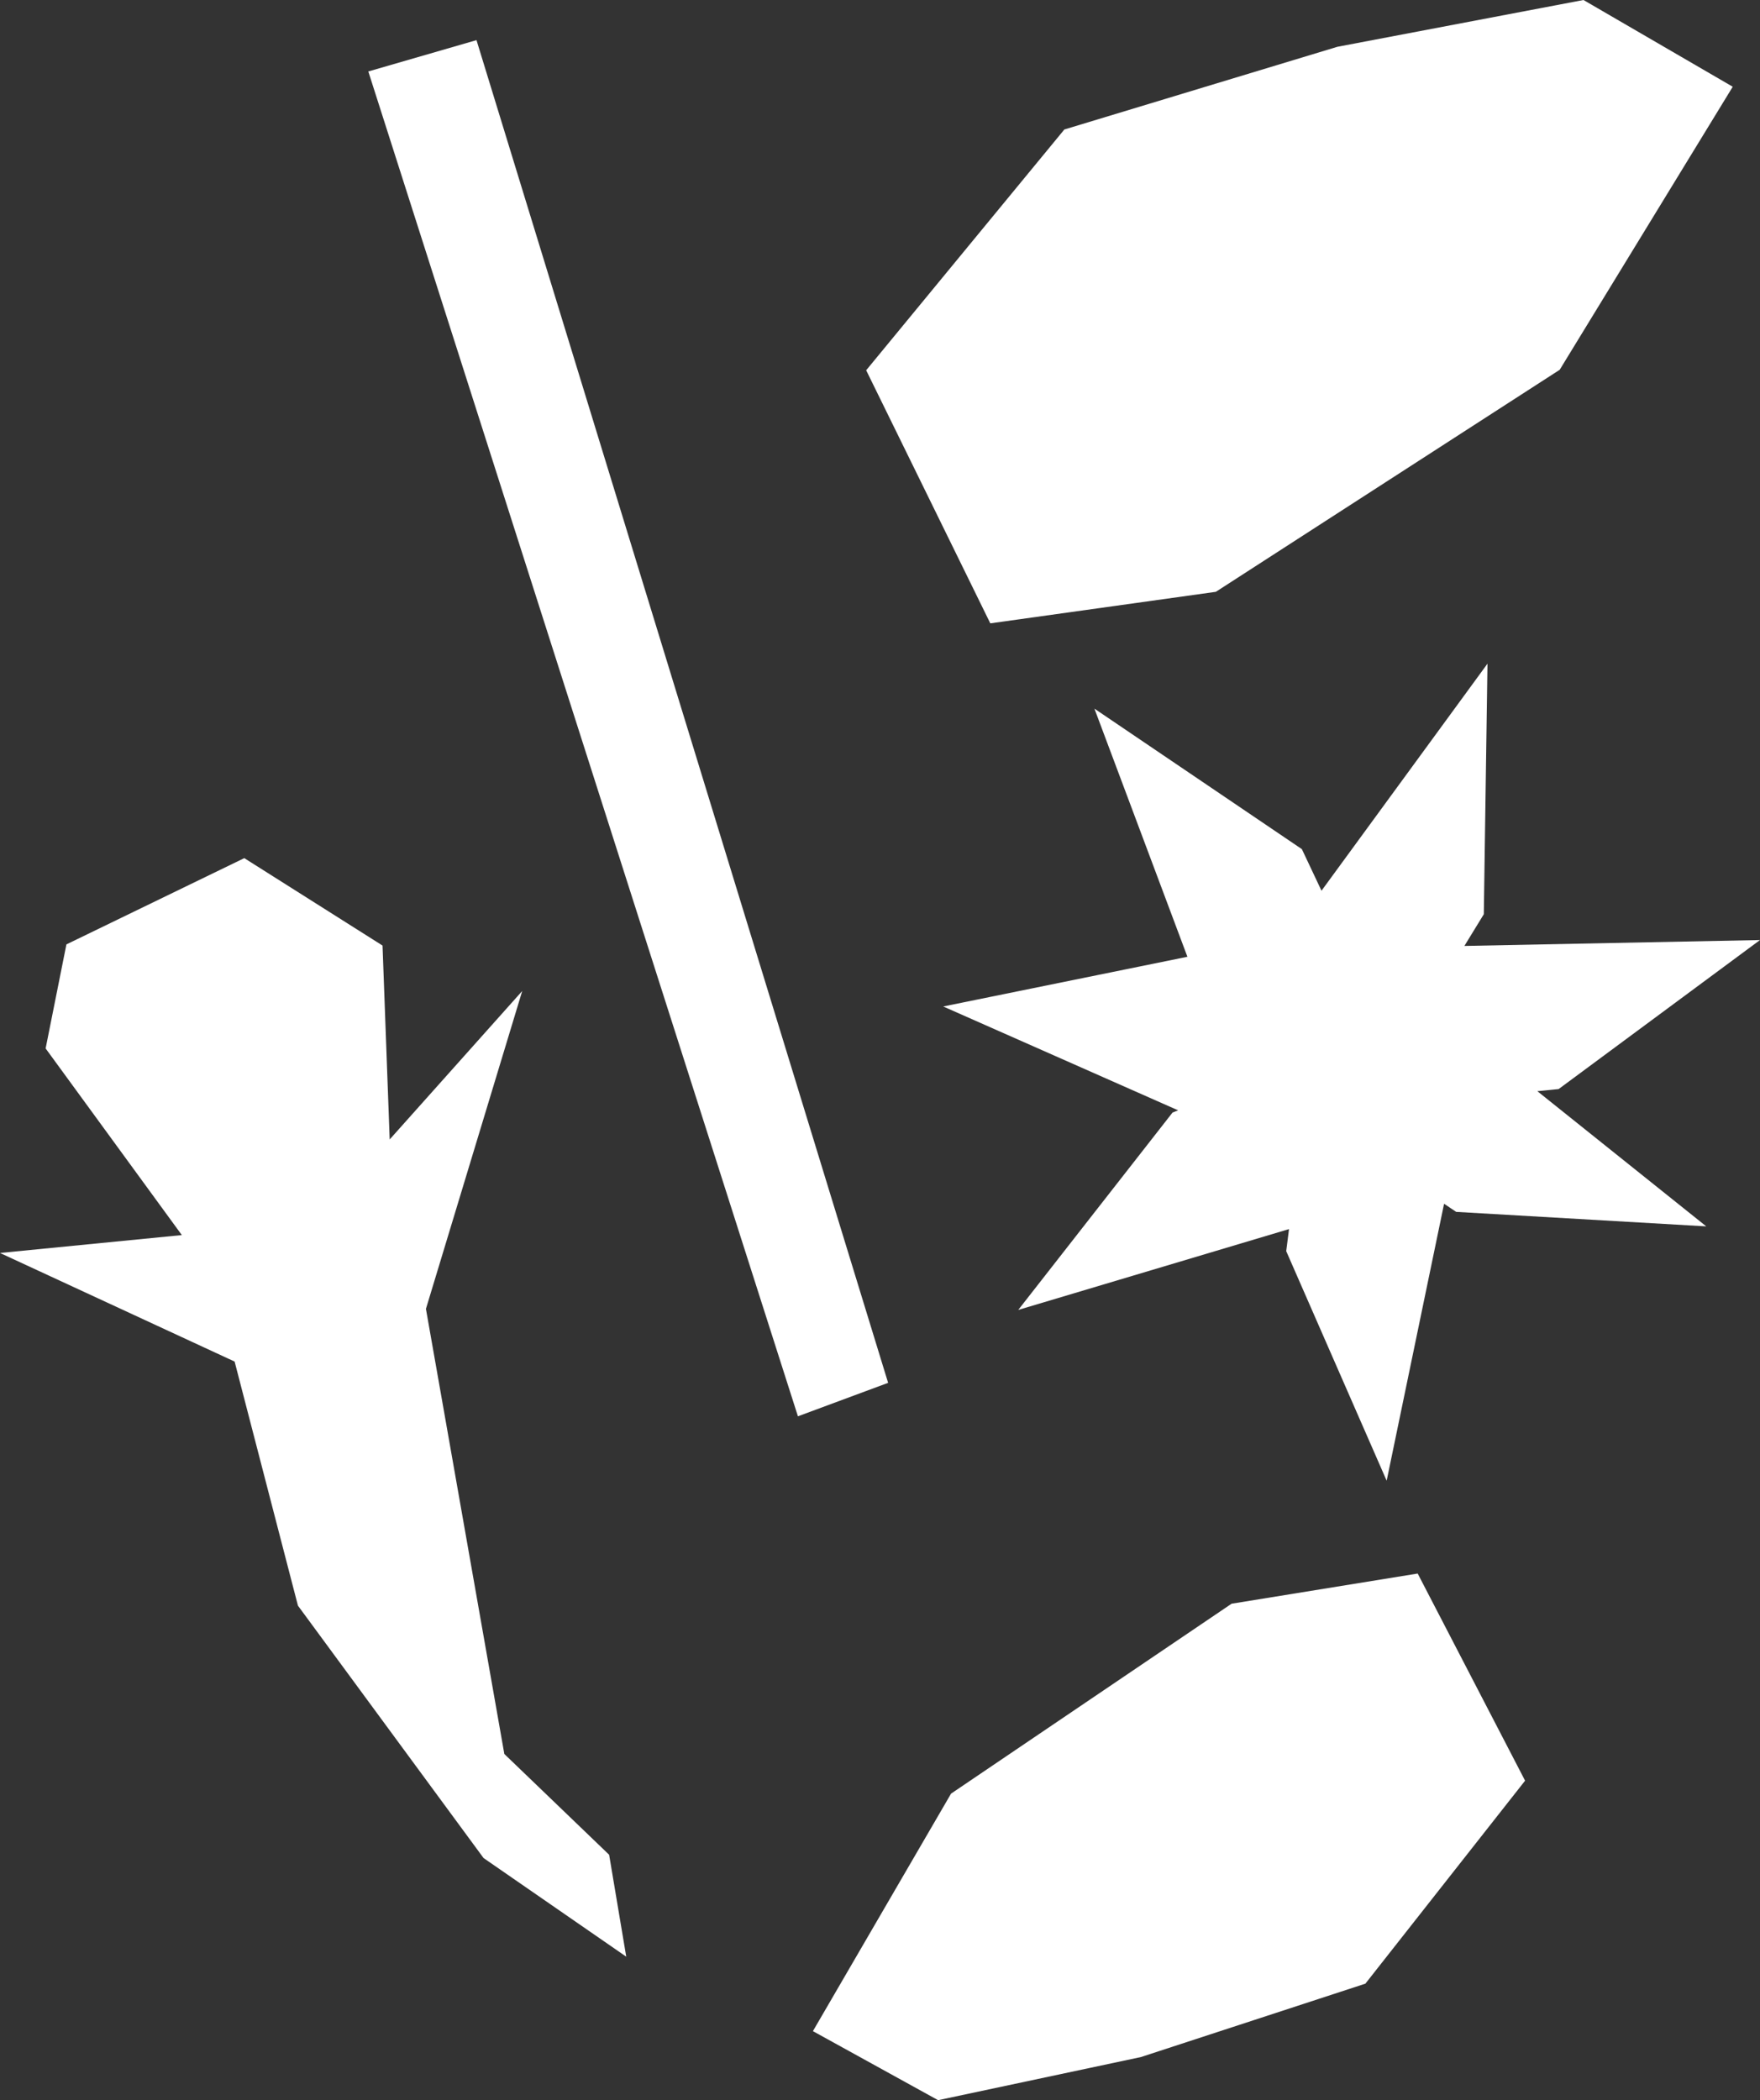 <?xml version="1.0" encoding="UTF-8"?>
<svg id="Layer_1" data-name="Layer 1" xmlns="http://www.w3.org/2000/svg" viewBox="0 0 182.06 217.18">
  <rect x="0" y="0" width="182.06" height="217.18" fill="#333333" stroke="none"/>
  <defs>
    <style>
      .cls-1 {
        fill: #fff;
        stroke-width: 0px;
      }
    </style>
  </defs>
  <polygon class="cls-1" points="91.87 143 49.29 4.15 38.1 7.39 82.54 146.46 91.87 143"/>
  <polygon class="cls-1" points="52.17 181.38 44.06 135.35 54.02 102.48 40.31 117.83 39.57 97.78 25.27 88.74 6.87 97.66 4.72 108.42 18.81 127.72 0 129.57 24.27 140.8 30.82 166.04 50.02 192.14 64.78 202.34 63.01 191.8 52.17 181.38"/>
  <polygon class="cls-1" points="161.23 112.62 182.06 97.21 151.48 97.82 153.49 94.54 153.87 68.63 136.7 92.11 134.67 87.81 113.21 73.28 122.83 98.94 97.57 104.08 121.87 114.82 121.29 115.05 105.33 135.46 133.34 127.1 133.05 129.38 143.44 153.12 149.38 124.48 150.63 125.32 176.5 126.82 159.03 112.84 161.23 112.62"/>
  <polygon class="cls-1" points="84.09 210.04 98.38 185.48 127.4 165.84 146.65 162.72 157.76 184.14 141.24 205.13 118.02 212.72 97.04 217.18 84.09 210.04"/>
  <polygon class="cls-1" points="179.24 8.97 161.34 38.24 125.77 61.2 102.44 64.46 89.6 38.29 110.1 13.39 138.34 4.84 163.8 0 179.24 8.97"/>
</svg>